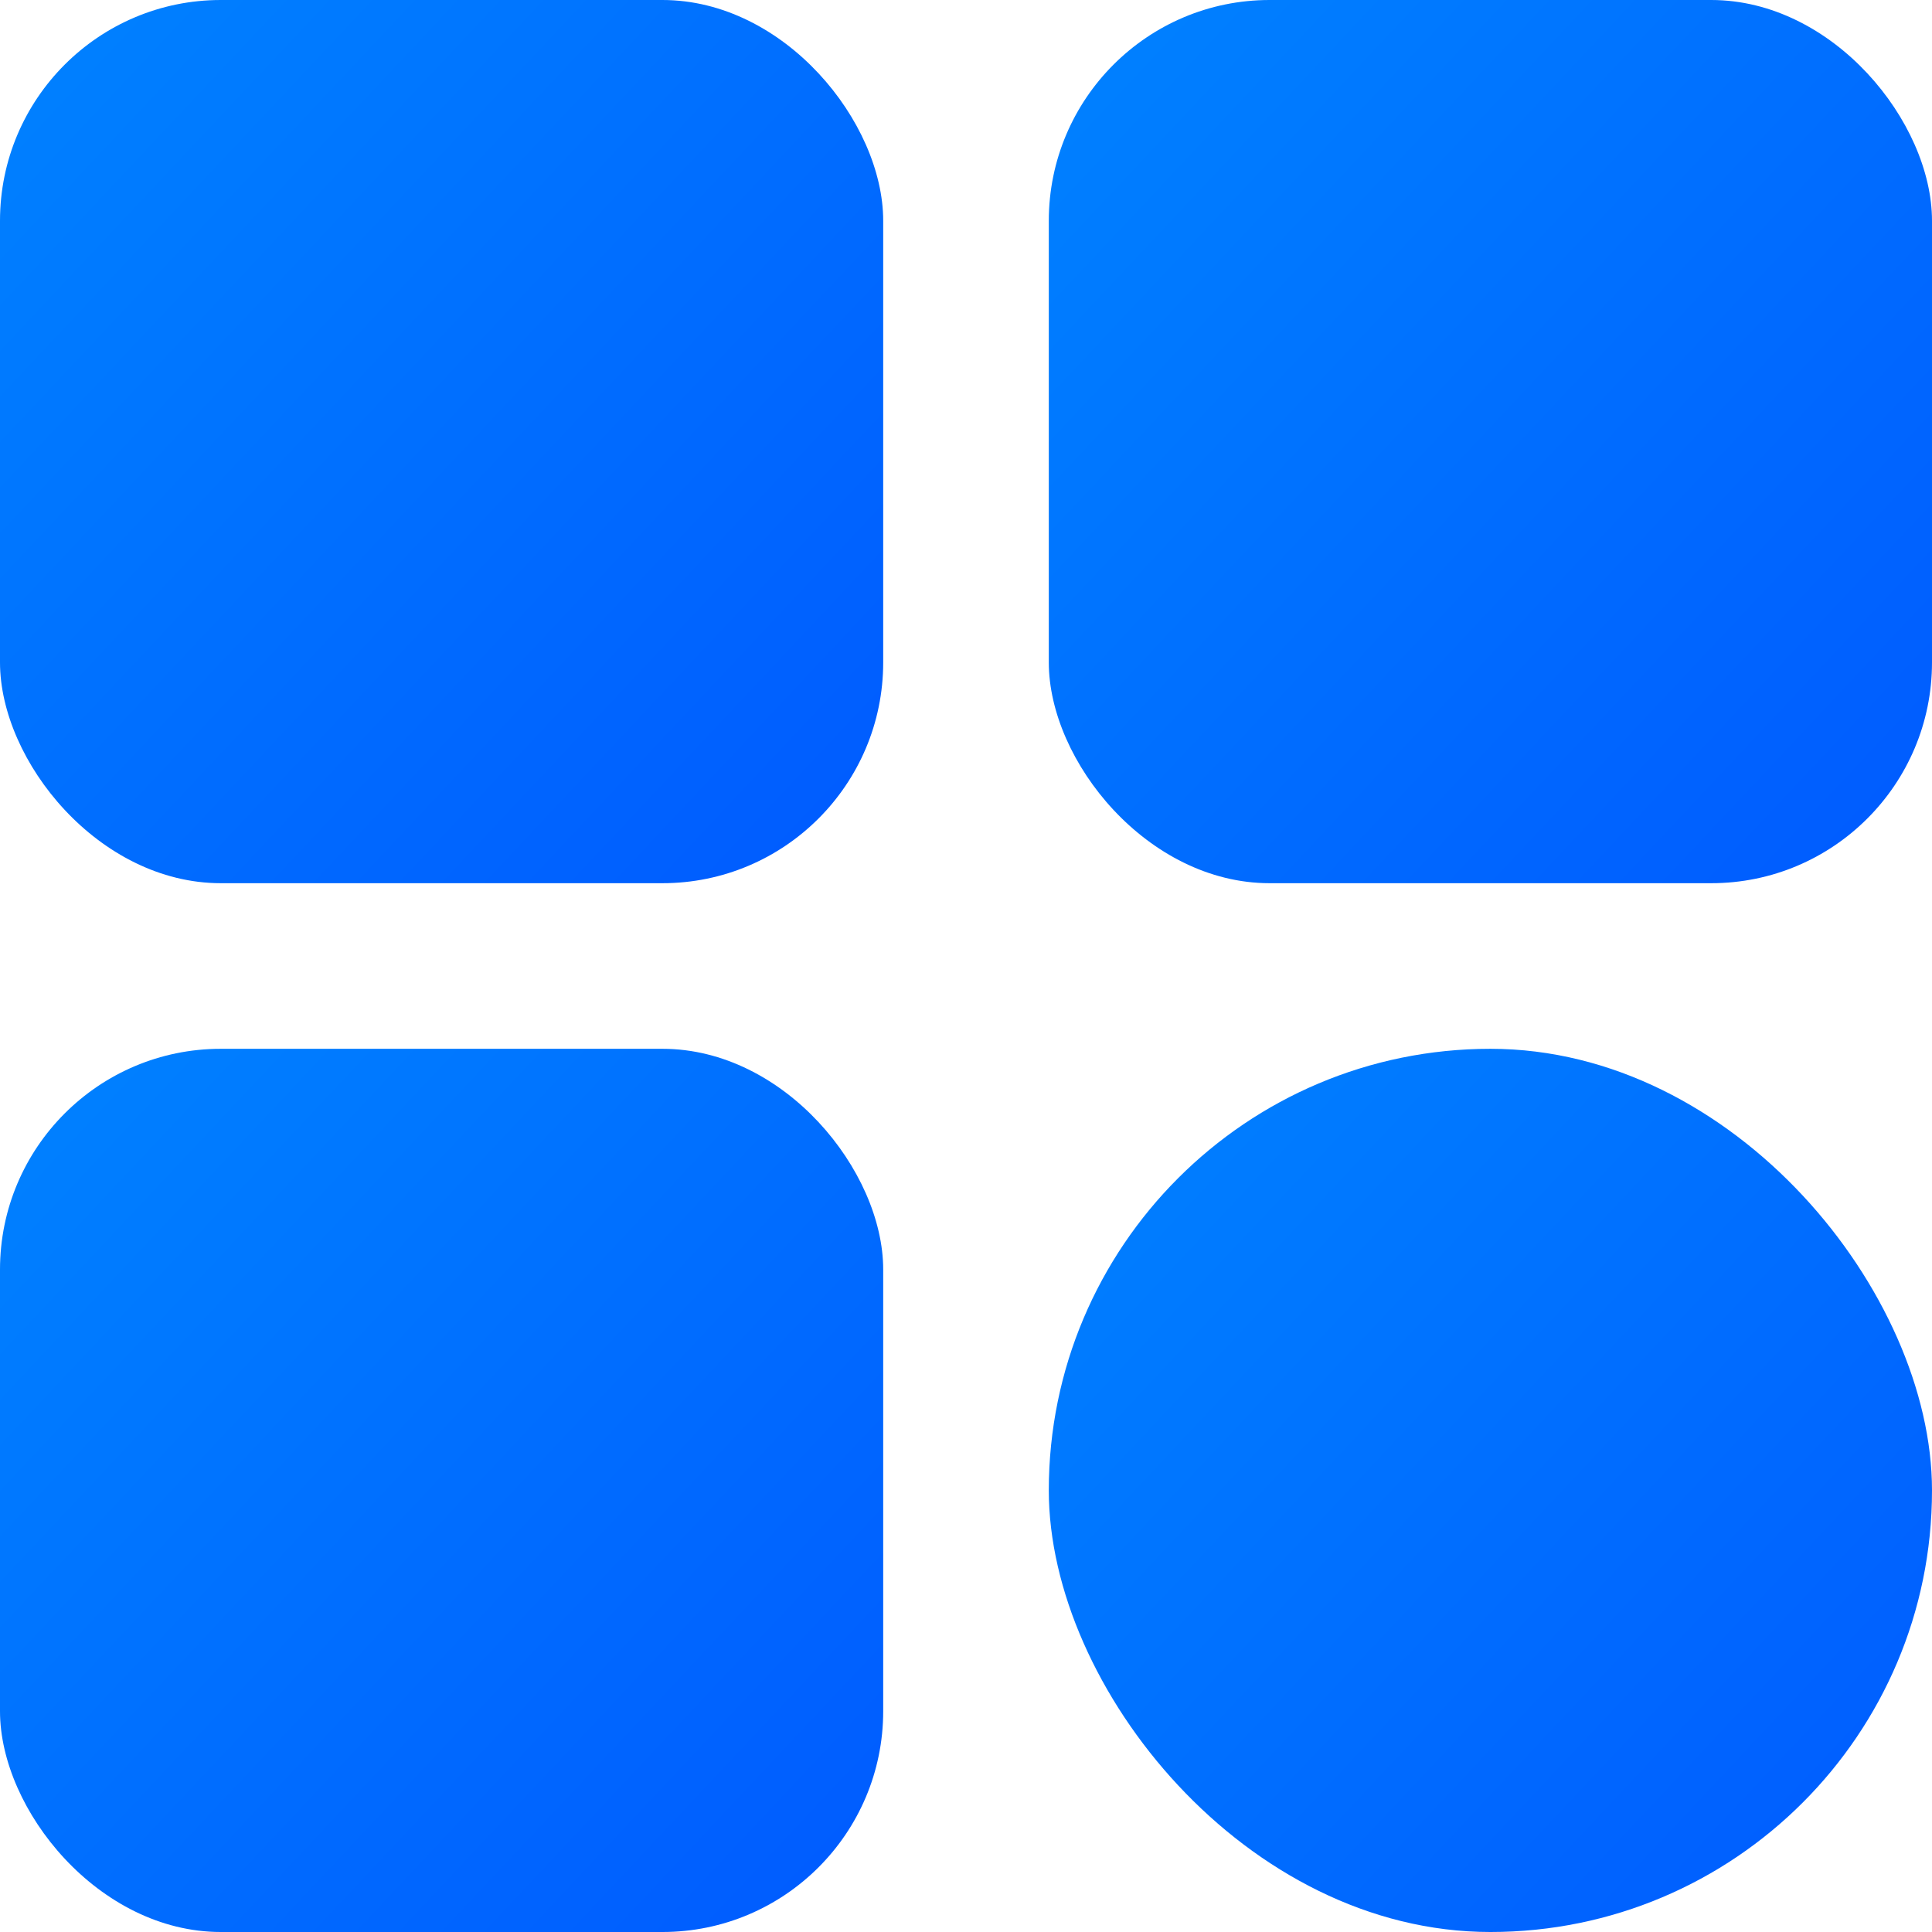 <?xml version="1.0" encoding="UTF-8"?>
<svg width="70px" height="70px" viewBox="0 0 70 70" version="1.1" xmlns="http://www.w3.org/2000/svg" xmlns:xlink="http://www.w3.org/1999/xlink">
    <title>编组 7</title>
    <defs>
        <linearGradient x1="0%" y1="6.8%" x2="97.203%" y2="98.074%" id="linearGradient-1">
            <stop stop-color="#0081FF" offset="0%"></stop>
            <stop stop-color="#005BFF" offset="100%"></stop>
        </linearGradient>
    </defs>
    <g id="页面-1" stroke="none" stroke-width="1" fill="none" fill-rule="evenodd">
        <g id="1" transform="translate(-188, -2090)" fill="url(#linearGradient-1)">
            <g id="模式开关" transform="translate(78, 2004)">
                <g id="编组-7" transform="translate(110, 86)">
                    <rect id="矩形" x="0" y="0" width="32" height="32" rx="8"></rect>
                    <rect id="矩形备份-3" x="38" y="0" width="32" height="32" rx="8"></rect>
                    <rect id="矩形备份-4" x="38" y="38" width="32" height="32" rx="16"></rect>
                    <rect id="矩形备份-5" x="0" y="38" width="32" height="32" rx="8"></rect>
                </g>
            </g>
        </g>
    </g>
</svg>